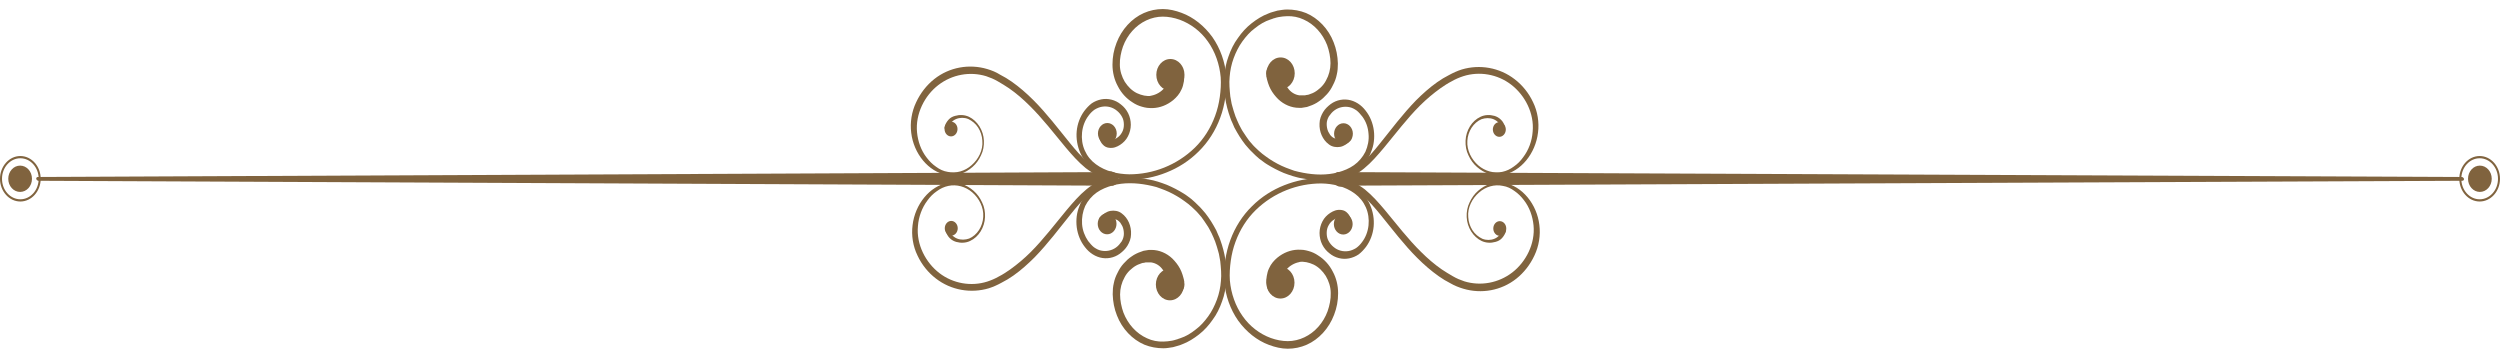 <svg width="218" height="31" viewBox="0 0 218 31" fill="none" xmlns="http://www.w3.org/2000/svg">
<path d="M95.955 18.953C96.169 18.661 96.501 18.448 96.832 18.389C97.164 18.331 97.534 18.389 97.808 18.603C98.373 19.012 98.665 19.731 98.626 20.431C98.626 20.781 98.49 21.131 98.314 21.423C98.139 21.715 97.905 21.929 97.651 22.123C97.144 22.493 96.501 22.609 95.916 22.454C95.624 22.376 95.351 22.24 95.097 22.045C94.844 21.851 94.649 21.617 94.473 21.365C94.122 20.859 93.908 20.217 93.869 19.576C93.849 19.245 93.869 18.934 93.927 18.622C93.986 18.311 94.103 18 94.22 17.728C94.493 17.164 94.902 16.697 95.39 16.367C95.858 16.036 96.384 15.822 96.93 15.686C97.457 15.55 98.002 15.492 98.548 15.492C99.094 15.492 99.64 15.55 100.167 15.647C100.44 15.686 100.693 15.764 100.966 15.841C101.22 15.919 101.493 16.017 101.746 16.114C102.253 16.328 102.741 16.581 103.209 16.872C103.443 17.008 103.677 17.203 103.891 17.358C104.106 17.553 104.32 17.728 104.515 17.942C104.73 18.136 104.905 18.37 105.1 18.584C105.276 18.817 105.451 19.05 105.607 19.303C105.763 19.537 105.9 19.809 106.056 20.081C106.114 20.217 106.173 20.353 106.231 20.489L106.329 20.703C106.329 20.703 106.387 20.84 106.407 20.917C106.816 22.045 107.031 23.27 106.933 24.496C106.894 25.099 106.777 25.721 106.563 26.285C106.368 26.849 106.095 27.413 105.744 27.88C105.412 28.366 105.003 28.813 104.554 29.163C104.106 29.513 103.618 29.824 103.092 30.019L102.897 30.097C102.897 30.097 102.76 30.136 102.702 30.155C102.565 30.194 102.429 30.233 102.292 30.272C102.019 30.311 101.746 30.369 101.454 30.369C100.888 30.369 100.323 30.272 99.796 30.058C98.743 29.61 97.847 28.677 97.398 27.51C97.164 26.927 97.047 26.304 97.028 25.663C97.028 25.332 97.047 25.001 97.125 24.69C97.183 24.379 97.3 24.068 97.457 23.776C97.593 23.485 97.769 23.212 97.983 22.979C98.197 22.745 98.412 22.532 98.685 22.357C98.802 22.259 98.938 22.201 99.075 22.123C99.211 22.065 99.348 21.987 99.504 21.948C99.582 21.929 99.64 21.89 99.718 21.87L99.952 21.831C99.952 21.831 100.108 21.812 100.186 21.793C100.264 21.793 100.342 21.793 100.42 21.793C101.064 21.793 101.727 22.065 102.234 22.551C102.487 22.804 102.721 23.096 102.897 23.426C103.072 23.757 103.189 24.146 103.267 24.535V24.612C103.365 25.099 103.072 25.565 102.643 25.663C102.214 25.76 101.785 25.429 101.707 24.943C101.707 24.846 101.707 24.768 101.707 24.671C101.746 24.282 101.649 23.854 101.395 23.523C101.161 23.173 100.791 22.94 100.381 22.882C100.323 22.882 100.284 22.882 100.225 22.882C100.167 22.882 100.128 22.882 100.069 22.882H99.894C99.894 22.882 99.777 22.921 99.718 22.921C99.601 22.921 99.504 22.979 99.387 23.018C99.328 23.037 99.289 23.057 99.231 23.076C99.172 23.096 99.133 23.115 99.075 23.154C98.86 23.27 98.685 23.426 98.509 23.582C98.334 23.757 98.178 23.951 98.061 24.185C97.808 24.632 97.671 25.157 97.671 25.682C97.671 26.207 97.788 26.771 97.963 27.257C98.353 28.269 99.094 29.085 100.011 29.494C100.459 29.708 100.966 29.805 101.454 29.785C101.707 29.785 101.941 29.747 102.195 29.708C102.312 29.688 102.448 29.649 102.565 29.61C102.624 29.61 102.682 29.572 102.741 29.552L102.916 29.494C103.404 29.338 103.852 29.066 104.262 28.735C104.691 28.424 105.042 28.016 105.354 27.588C105.666 27.16 105.919 26.654 106.114 26.129C106.309 25.604 106.426 25.04 106.465 24.496C106.524 23.932 106.465 23.368 106.407 22.784L106.329 22.357L106.29 22.143L106.231 21.929L106.114 21.52L105.978 21.112C105.978 21.112 105.939 20.976 105.9 20.917L105.822 20.723C105.763 20.587 105.705 20.47 105.646 20.334C105.51 20.081 105.393 19.828 105.237 19.614C105.1 19.381 104.925 19.167 104.769 18.934C104.593 18.739 104.418 18.506 104.223 18.331C104.028 18.136 103.833 17.961 103.618 17.786C103.404 17.631 103.189 17.456 102.975 17.32C102.526 17.028 102.058 16.775 101.571 16.581C101.337 16.483 101.083 16.405 100.83 16.308C100.576 16.25 100.323 16.172 100.069 16.133C99.562 16.036 99.055 15.978 98.529 15.978C98.022 15.978 97.496 16.036 97.008 16.172C96.52 16.308 96.033 16.503 95.624 16.794C95.214 17.086 94.863 17.495 94.629 17.961C94.415 18.448 94.317 18.992 94.356 19.537C94.395 20.081 94.59 20.587 94.883 21.015C95.039 21.209 95.214 21.423 95.39 21.559C95.585 21.695 95.799 21.812 96.013 21.851C96.462 21.948 96.95 21.851 97.32 21.579C97.515 21.442 97.671 21.248 97.808 21.053C97.924 20.859 98.002 20.626 98.002 20.392C98.002 20.159 97.963 19.925 97.866 19.712C97.808 19.614 97.749 19.517 97.691 19.42C97.612 19.323 97.534 19.264 97.457 19.206C97.3 19.109 97.106 19.07 96.91 19.109C96.735 19.148 96.559 19.264 96.442 19.42C96.326 19.576 96.111 19.614 95.975 19.478C95.838 19.342 95.799 19.109 95.916 18.953H95.955Z" fill="#80633E"/>
<path d="M96.52 11.874C96.559 11.972 96.598 12.049 96.637 12.108C96.676 12.166 96.735 12.185 96.813 12.205C96.969 12.244 97.183 12.166 97.359 12.049C97.554 11.933 97.71 11.777 97.827 11.563C97.944 11.369 98.002 11.135 98.002 10.882C98.002 10.649 97.963 10.396 97.846 10.202C97.749 10.007 97.573 9.793 97.398 9.657C97.027 9.346 96.559 9.229 96.091 9.307C95.857 9.346 95.643 9.443 95.448 9.56C95.253 9.696 95.077 9.871 94.921 10.085C94.609 10.493 94.414 10.999 94.356 11.544C94.297 12.088 94.375 12.633 94.59 13.119C94.804 13.605 95.136 14.014 95.565 14.325C96.403 14.947 97.456 15.18 98.47 15.2C99.504 15.2 100.537 15.005 101.512 14.616C102.487 14.227 103.403 13.644 104.183 12.886C104.963 12.127 105.568 11.174 105.958 10.104C106.153 9.579 106.289 9.015 106.367 8.451C106.445 7.887 106.484 7.304 106.445 6.74C106.348 5.612 105.958 4.504 105.334 3.628C104.71 2.734 103.832 2.073 102.877 1.723C102.389 1.548 101.882 1.45 101.395 1.45C100.908 1.45 100.401 1.567 99.952 1.781C99.036 2.209 98.295 3.045 97.924 4.056C97.749 4.562 97.632 5.126 97.651 5.651C97.651 6.176 97.827 6.701 98.08 7.129C98.353 7.557 98.704 7.907 99.133 8.121C99.348 8.218 99.562 8.296 99.777 8.335C99.894 8.354 100.011 8.354 100.108 8.374C100.206 8.374 100.323 8.374 100.42 8.335C100.83 8.257 101.259 8.004 101.512 7.693C101.649 7.537 101.726 7.362 101.746 7.207C101.765 7.051 101.746 6.954 101.687 6.857C101.434 6.429 101.551 5.865 101.941 5.593C102.311 5.32 102.818 5.437 103.072 5.865C103.13 5.962 103.169 6.079 103.189 6.196L103.228 6.409C103.267 6.643 103.267 6.896 103.228 7.129C103.189 7.362 103.13 7.596 103.033 7.79C102.857 8.199 102.584 8.49 102.311 8.724C101.765 9.171 101.142 9.404 100.518 9.424C100.362 9.424 100.206 9.424 100.03 9.404C99.874 9.385 99.718 9.346 99.582 9.307C99.289 9.229 98.997 9.093 98.743 8.918C98.217 8.588 97.768 8.101 97.476 7.518C97.164 6.954 97.008 6.293 97.008 5.632C97.008 4.97 97.125 4.348 97.359 3.745C97.807 2.559 98.685 1.606 99.738 1.139C100.264 0.906 100.83 0.789 101.395 0.789C101.96 0.789 102.506 0.925 103.033 1.12C104.086 1.509 105.022 2.267 105.724 3.239C106.406 4.212 106.835 5.418 106.933 6.643C106.991 7.265 106.933 7.887 106.855 8.49C106.757 9.093 106.621 9.696 106.406 10.26C105.997 11.388 105.334 12.419 104.515 13.216C103.696 14.033 102.74 14.636 101.707 15.044C100.693 15.453 99.601 15.667 98.509 15.667C97.963 15.667 97.417 15.589 96.871 15.453C96.345 15.297 95.818 15.083 95.331 14.733C94.863 14.402 94.453 13.916 94.2 13.333C93.946 12.749 93.829 12.088 93.888 11.446C93.946 10.805 94.18 10.182 94.551 9.677C94.746 9.424 94.941 9.21 95.194 9.015C95.448 8.84 95.74 8.724 96.033 8.665C96.618 8.549 97.261 8.704 97.749 9.113C98.002 9.307 98.217 9.56 98.373 9.871C98.529 10.182 98.607 10.532 98.607 10.882C98.607 11.232 98.509 11.602 98.353 11.894C98.197 12.205 97.944 12.458 97.671 12.633C97.398 12.808 97.086 12.944 96.696 12.886C96.501 12.866 96.306 12.769 96.169 12.613C96.013 12.458 95.935 12.283 95.877 12.108C95.818 11.913 95.877 11.699 96.072 11.621C96.247 11.544 96.442 11.641 96.501 11.835L96.52 11.874Z" fill="#80633E"/>
<path d="M96.989 16.192L3.315 15.764C3.315 15.764 3.159 15.686 3.159 15.589C3.159 15.492 3.217 15.433 3.315 15.433L96.989 15.005C97.281 15.005 97.515 15.258 97.515 15.589C97.515 15.919 97.281 16.172 96.989 16.192Z" fill="#80633E"/>
<path d="M1.774 17.573C0.799 17.573 0 16.678 0 15.589C0 14.5 0.799 13.605 1.774 13.605C2.749 13.605 3.549 14.5 3.549 15.589C3.549 16.678 2.749 17.573 1.774 17.573ZM1.774 13.8C0.897 13.8 0.175 14.597 0.175 15.589C0.175 16.581 0.897 17.378 1.774 17.378C2.652 17.378 3.373 16.581 3.373 15.589C3.373 14.597 2.652 13.8 1.774 13.8Z" fill="#80633E"/>
<path d="M2.788 15.589C2.788 16.231 2.32 16.736 1.755 16.736C1.189 16.736 0.721 16.231 0.721 15.589C0.721 14.947 1.189 14.441 1.755 14.441C2.32 14.441 2.788 14.947 2.788 15.589Z" fill="#80633E"/>
<path d="M96.95 16.133C96.248 16.055 95.565 16.406 95 16.911C94.415 17.417 93.888 18.02 93.381 18.662C92.367 19.926 91.373 21.248 90.222 22.434C89.637 23.018 89.033 23.562 88.37 24.029C88.038 24.262 87.688 24.476 87.337 24.651C86.986 24.846 86.596 25.021 86.225 25.138C84.665 25.604 82.93 25.313 81.604 24.282C80.941 23.776 80.375 23.076 80.005 22.279C79.615 21.482 79.459 20.529 79.576 19.634C79.79 17.825 81.058 16.231 82.657 15.939C83.047 15.88 83.456 15.919 83.846 16.036C84.236 16.153 84.587 16.367 84.899 16.639C85.211 16.911 85.465 17.261 85.64 17.65C85.835 18.039 85.913 18.486 85.894 18.934C85.855 19.828 85.348 20.665 84.587 21.015C84.217 21.19 83.788 21.209 83.378 21.093C83.183 21.034 82.988 20.937 82.813 20.762C82.657 20.606 82.52 20.373 82.462 20.12C82.442 20.003 82.501 19.887 82.598 19.867C82.696 19.848 82.793 19.906 82.813 20.023C82.813 20.023 82.813 20.023 82.813 20.042C82.852 20.392 83.125 20.665 83.456 20.801C83.788 20.937 84.178 20.918 84.509 20.801C84.841 20.665 85.153 20.392 85.367 20.062C85.582 19.731 85.718 19.323 85.738 18.914C85.796 18.078 85.367 17.281 84.782 16.775C84.197 16.27 83.417 16.055 82.696 16.211C82.325 16.289 81.994 16.445 81.682 16.678C81.37 16.892 81.097 17.164 80.863 17.495C80.395 18.117 80.102 18.914 80.044 19.712C79.888 21.326 80.726 22.901 81.916 23.815C83.105 24.729 84.685 25.002 86.088 24.554C86.439 24.438 86.771 24.301 87.103 24.107C87.454 23.932 87.766 23.718 88.077 23.504C88.701 23.057 89.306 22.551 89.871 21.987C91.002 20.859 91.977 19.556 93.03 18.292C93.557 17.67 94.103 17.028 94.746 16.503C95.058 16.25 95.409 15.997 95.799 15.842C96.189 15.686 96.618 15.608 97.028 15.667C97.144 15.667 97.242 15.803 97.222 15.939C97.222 16.075 97.106 16.172 96.989 16.153L96.95 16.133Z" fill="#80633E"/>
<path d="M96.969 15.453C96.56 15.511 96.131 15.453 95.741 15.297C95.351 15.142 95 14.908 94.668 14.655C94.025 14.13 93.479 13.508 92.952 12.886C91.899 11.621 90.905 10.319 89.774 9.21C89.209 8.646 88.624 8.14 87.98 7.693C87.668 7.479 87.337 7.285 87.005 7.09C86.674 6.896 86.342 6.76 85.991 6.643C84.587 6.215 83.027 6.487 81.818 7.421C80.629 8.335 79.81 9.93 79.966 11.544C80.044 12.341 80.317 13.119 80.804 13.741C81.038 14.053 81.311 14.325 81.623 14.539C81.935 14.772 82.267 14.928 82.637 14.986C83.359 15.142 84.139 14.928 84.724 14.403C85.309 13.897 85.738 13.1 85.66 12.263C85.64 11.855 85.504 11.447 85.289 11.116C85.075 10.785 84.763 10.533 84.431 10.377C84.1 10.241 83.71 10.241 83.378 10.377C83.047 10.513 82.793 10.785 82.735 11.155C82.735 11.271 82.618 11.349 82.52 11.33C82.423 11.33 82.345 11.213 82.364 11.097C82.364 11.097 82.364 11.097 82.364 11.077C82.423 10.824 82.559 10.61 82.715 10.435C82.871 10.26 83.066 10.163 83.281 10.105C83.69 9.988 84.1 10.007 84.49 10.182C85.231 10.533 85.757 11.369 85.796 12.263C85.816 12.711 85.738 13.158 85.543 13.547C85.367 13.936 85.114 14.286 84.802 14.558C84.49 14.83 84.139 15.044 83.749 15.161C83.359 15.278 82.969 15.317 82.559 15.258C80.96 14.986 79.673 13.391 79.459 11.583C79.342 10.688 79.498 9.735 79.888 8.918C80.258 8.121 80.804 7.421 81.467 6.896C82.793 5.846 84.529 5.554 86.089 6.021C86.479 6.137 86.869 6.293 87.2 6.507C87.551 6.682 87.902 6.896 88.234 7.129C88.897 7.596 89.52 8.14 90.105 8.724C91.275 9.891 92.27 11.213 93.284 12.458C93.791 13.08 94.317 13.703 94.922 14.189C95.507 14.675 96.189 15.025 96.891 14.947C97.008 14.947 97.125 15.025 97.125 15.161C97.125 15.297 97.047 15.414 96.93 15.433L96.969 15.453Z" fill="#80633E"/>
<path d="M83.515 19.906C83.515 20.256 83.261 20.548 82.949 20.548C82.637 20.548 82.384 20.256 82.384 19.906C82.384 19.556 82.637 19.264 82.949 19.264C83.261 19.264 83.515 19.556 83.515 19.906Z" fill="#80633E"/>
<path d="M82.93 11.894C83.242 11.894 83.495 11.606 83.495 11.252C83.495 10.897 83.242 10.61 82.93 10.61C82.617 10.61 82.364 10.897 82.364 11.252C82.364 11.606 82.617 11.894 82.93 11.894Z" fill="#80633E"/>
<path d="M97.379 11.641C97.379 12.146 97.008 12.555 96.56 12.555C96.111 12.555 95.741 12.146 95.741 11.641C95.741 11.135 96.111 10.727 96.56 10.727C97.008 10.727 97.379 11.135 97.379 11.641Z" fill="#80633E"/>
<path d="M103.287 6.526C103.287 7.285 102.741 7.907 102.058 7.907C101.376 7.907 100.83 7.285 100.83 6.526C100.83 5.768 101.376 5.145 102.058 5.145C102.741 5.145 103.287 5.768 103.287 6.526Z" fill="#80633E"/>
<path d="M96.54 20.431C96.992 20.431 97.359 20.022 97.359 19.517C97.359 19.012 96.992 18.603 96.54 18.603C96.088 18.603 95.721 19.012 95.721 19.517C95.721 20.022 96.088 20.431 96.54 20.431Z" fill="#80633E"/>
<path d="M102.019 26.188C101.337 26.188 100.791 25.566 100.791 24.807C100.791 24.049 101.337 23.426 102.019 23.426C102.702 23.426 103.248 24.049 103.248 24.807C103.248 25.566 102.702 26.188 102.019 26.188Z" fill="#80633E"/>
<path d="M117.736 12.244C117.521 12.535 117.19 12.749 116.858 12.808C116.527 12.866 116.156 12.808 115.883 12.594C115.318 12.185 115.025 11.466 115.064 10.766C115.064 10.416 115.201 10.066 115.376 9.774C115.552 9.482 115.786 9.268 116.039 9.074C116.546 8.704 117.19 8.588 117.775 8.743C118.067 8.821 118.34 8.957 118.594 9.152C118.847 9.346 119.042 9.579 119.218 9.832C119.569 10.338 119.783 10.98 119.822 11.621C119.842 11.952 119.822 12.263 119.764 12.574C119.705 12.886 119.588 13.197 119.471 13.469C119.198 14.033 118.789 14.5 118.301 14.83C117.833 15.161 117.307 15.375 116.761 15.511C116.234 15.647 115.688 15.705 115.142 15.705C114.596 15.705 114.05 15.647 113.524 15.55C113.251 15.511 112.997 15.433 112.724 15.355C112.471 15.277 112.198 15.18 111.944 15.083C111.437 14.869 110.95 14.616 110.482 14.325C110.248 14.188 110.034 13.994 109.8 13.838C109.585 13.644 109.371 13.469 109.176 13.255C108.961 13.06 108.786 12.827 108.591 12.613C108.415 12.38 108.24 12.146 108.084 11.894C107.928 11.66 107.791 11.388 107.635 11.116C107.577 10.98 107.518 10.844 107.46 10.707L107.362 10.493C107.362 10.493 107.304 10.357 107.284 10.28C106.875 9.152 106.66 7.926 106.758 6.701C106.797 6.098 106.914 5.476 107.128 4.912C107.323 4.348 107.596 3.784 107.947 3.317C108.279 2.831 108.688 2.384 109.137 2.034C109.585 1.684 110.073 1.372 110.599 1.178L110.794 1.1C110.794 1.1 110.93 1.061 110.989 1.042C111.125 1.003 111.262 0.964 111.398 0.925C111.671 0.886 111.944 0.828 112.237 0.828C112.802 0.828 113.368 0.925 113.894 1.139C114.947 1.586 115.844 2.52 116.293 3.687C116.527 4.27 116.644 4.892 116.663 5.534C116.663 5.865 116.644 6.195 116.566 6.507C116.507 6.818 116.39 7.129 116.234 7.421C116.098 7.712 115.922 7.985 115.708 8.218C115.493 8.451 115.279 8.665 115.006 8.84C114.889 8.938 114.752 8.996 114.616 9.074C114.479 9.132 114.343 9.21 114.187 9.249C114.109 9.268 114.05 9.307 113.972 9.327L113.738 9.365C113.738 9.365 113.582 9.385 113.504 9.404C113.426 9.404 113.348 9.404 113.27 9.404C112.627 9.404 111.964 9.132 111.457 8.646C111.203 8.393 110.969 8.101 110.794 7.771C110.619 7.44 110.502 7.051 110.424 6.662V6.584C110.326 6.098 110.619 5.631 111.047 5.534C111.476 5.437 111.905 5.768 111.983 6.254C111.983 6.351 111.983 6.429 111.983 6.526C111.944 6.915 112.042 7.343 112.295 7.673C112.529 8.024 112.9 8.257 113.309 8.315C113.368 8.315 113.407 8.315 113.465 8.315C113.524 8.315 113.563 8.315 113.621 8.315H113.797C113.797 8.315 113.914 8.276 113.972 8.276C114.089 8.276 114.187 8.218 114.304 8.179C114.362 8.16 114.401 8.14 114.46 8.121C114.518 8.101 114.557 8.082 114.616 8.043C114.83 7.926 115.006 7.771 115.181 7.615C115.357 7.44 115.513 7.246 115.63 7.012C115.883 6.565 116.02 6.04 116.02 5.515C116.02 4.99 115.903 4.426 115.727 3.94C115.337 2.928 114.596 2.111 113.68 1.703C113.231 1.489 112.724 1.392 112.237 1.411C111.983 1.411 111.749 1.45 111.496 1.489C111.379 1.509 111.242 1.547 111.125 1.586C111.067 1.586 111.009 1.625 110.95 1.645L110.775 1.703C110.287 1.859 109.839 2.131 109.429 2.461C109 2.773 108.649 3.181 108.337 3.609C108.025 4.037 107.772 4.542 107.577 5.067C107.382 5.593 107.265 6.157 107.226 6.701C107.167 7.265 107.226 7.829 107.284 8.412L107.362 8.84L107.401 9.054L107.46 9.268L107.577 9.677L107.713 10.085C107.713 10.085 107.752 10.221 107.791 10.28L107.869 10.474C107.928 10.61 107.986 10.727 108.045 10.863C108.181 11.116 108.298 11.369 108.454 11.582C108.591 11.816 108.766 12.03 108.922 12.263C109.098 12.458 109.273 12.691 109.468 12.866C109.663 13.06 109.858 13.236 110.073 13.411C110.287 13.566 110.502 13.741 110.716 13.877C111.164 14.169 111.632 14.422 112.12 14.616C112.354 14.714 112.607 14.791 112.861 14.889C113.114 14.947 113.368 15.025 113.621 15.064C114.128 15.161 114.635 15.219 115.162 15.219C115.669 15.219 116.195 15.161 116.683 15.025C117.17 14.889 117.658 14.694 118.067 14.402C118.477 14.111 118.828 13.702 119.062 13.236C119.276 12.749 119.393 12.205 119.335 11.66C119.296 11.116 119.12 10.61 118.808 10.182C118.652 9.988 118.477 9.774 118.301 9.638C118.106 9.502 117.892 9.385 117.677 9.346C117.229 9.249 116.741 9.346 116.371 9.618C116.176 9.754 116.02 9.949 115.883 10.143C115.766 10.338 115.688 10.571 115.688 10.805C115.688 11.038 115.727 11.271 115.825 11.485C115.883 11.582 115.942 11.68 116 11.777C116.078 11.874 116.156 11.932 116.234 11.991C116.39 12.088 116.585 12.127 116.78 12.088C116.956 12.049 117.131 11.932 117.248 11.777C117.365 11.621 117.58 11.582 117.716 11.719C117.853 11.855 117.892 12.088 117.775 12.244H117.736Z" fill="#80633E"/>
<path d="M117.17 19.323C117.131 19.225 117.092 19.148 117.053 19.089C117.014 19.031 116.956 19.011 116.878 18.992C116.722 18.953 116.507 19.031 116.332 19.148C116.137 19.264 115.981 19.42 115.864 19.634C115.747 19.828 115.688 20.062 115.688 20.314C115.688 20.548 115.727 20.801 115.844 20.995C115.942 21.19 116.117 21.404 116.293 21.54C116.663 21.851 117.131 21.968 117.599 21.89C117.833 21.851 118.048 21.753 118.243 21.637C118.438 21.501 118.613 21.326 118.769 21.112C119.081 20.703 119.276 20.198 119.335 19.653C119.393 19.109 119.315 18.564 119.101 18.078C118.886 17.592 118.555 17.183 118.126 16.872C117.287 16.25 116.234 16.017 115.22 15.997C114.187 15.997 113.153 16.192 112.178 16.581C111.203 16.969 110.287 17.553 109.507 18.311C108.727 19.07 108.123 20.023 107.733 21.092C107.538 21.617 107.401 22.181 107.323 22.745C107.245 23.309 107.206 23.893 107.245 24.457C107.343 25.585 107.733 26.693 108.357 27.568C108.981 28.463 109.858 29.124 110.813 29.474C111.301 29.649 111.808 29.747 112.295 29.747C112.783 29.747 113.29 29.63 113.738 29.416C114.655 28.988 115.396 28.152 115.766 27.141C115.942 26.635 116.059 26.071 116.039 25.546C116.039 25.021 115.864 24.496 115.61 24.068C115.337 23.64 114.986 23.29 114.557 23.076C114.343 22.979 114.128 22.901 113.914 22.862C113.797 22.843 113.68 22.843 113.582 22.823C113.485 22.823 113.368 22.823 113.27 22.862C112.861 22.94 112.432 23.193 112.178 23.504C112.042 23.659 111.964 23.834 111.944 23.99C111.925 24.146 111.944 24.243 112.003 24.34C112.256 24.768 112.139 25.332 111.749 25.604C111.379 25.877 110.872 25.76 110.618 25.332C110.56 25.235 110.521 25.118 110.501 25.001L110.462 24.787C110.423 24.554 110.423 24.301 110.462 24.068C110.501 23.834 110.56 23.601 110.657 23.407C110.833 22.998 111.106 22.706 111.379 22.473C111.925 22.026 112.549 21.792 113.173 21.773C113.329 21.773 113.485 21.773 113.66 21.792C113.816 21.812 113.972 21.851 114.109 21.89C114.401 21.968 114.694 22.104 114.947 22.279C115.474 22.609 115.922 23.095 116.215 23.679C116.527 24.243 116.683 24.904 116.683 25.565C116.683 26.227 116.566 26.849 116.332 27.452C115.883 28.638 115.006 29.591 113.953 30.058C113.426 30.291 112.861 30.408 112.295 30.408C111.73 30.408 111.184 30.272 110.657 30.077C109.605 29.688 108.669 28.93 107.967 27.957C107.284 26.985 106.855 25.779 106.758 24.554C106.699 23.932 106.758 23.309 106.836 22.706C106.933 22.104 107.07 21.501 107.284 20.937C107.694 19.809 108.357 18.778 109.176 17.981C109.995 17.164 110.95 16.561 111.983 16.153C113.017 15.744 114.089 15.53 115.181 15.53C115.727 15.53 116.273 15.608 116.8 15.744C117.326 15.88 117.853 16.114 118.34 16.464C118.808 16.794 119.218 17.281 119.471 17.864C119.725 18.447 119.842 19.089 119.783 19.75C119.725 20.392 119.491 21.015 119.12 21.52C118.925 21.773 118.73 21.987 118.477 22.181C118.223 22.356 117.931 22.473 117.638 22.532C117.053 22.648 116.41 22.493 115.922 22.084C115.669 21.89 115.454 21.637 115.298 21.326C115.142 21.015 115.064 20.665 115.064 20.314C115.064 19.964 115.162 19.595 115.318 19.303C115.474 18.992 115.727 18.739 116 18.564C116.273 18.389 116.585 18.253 116.975 18.311C117.17 18.331 117.365 18.428 117.502 18.584C117.658 18.739 117.736 18.914 117.794 19.089C117.853 19.284 117.794 19.498 117.599 19.575C117.424 19.653 117.229 19.556 117.17 19.361V19.323Z" fill="#80633E"/>
<path d="M116.722 15.005L214.705 15.433C214.705 15.433 214.861 15.511 214.861 15.608C214.861 15.706 214.802 15.764 214.705 15.764L116.722 16.192C116.429 16.192 116.195 15.939 116.195 15.608C116.195 15.278 116.429 15.025 116.722 15.005Z" fill="#80633E"/>
<path d="M216.226 17.572C215.251 17.572 214.451 16.678 214.451 15.589C214.451 14.5 215.251 13.605 216.226 13.605C217.201 13.605 218 14.5 218 15.589C218 16.678 217.201 17.572 216.226 17.572ZM216.226 13.8C215.348 13.8 214.627 14.597 214.627 15.589C214.627 16.581 215.348 17.378 216.226 17.378C217.103 17.378 217.825 16.581 217.825 15.589C217.825 14.597 217.103 13.8 216.226 13.8Z" fill="#80633E"/>
<path d="M215.212 15.589C215.212 14.947 215.68 14.441 216.245 14.441C216.811 14.441 217.279 14.947 217.279 15.589C217.279 16.23 216.811 16.736 216.245 16.736C215.68 16.736 215.212 16.23 215.212 15.589Z" fill="#80633E"/>
<path d="M116.741 15.064C117.443 15.141 118.126 14.791 118.691 14.286C119.276 13.78 119.803 13.177 120.31 12.535C121.324 11.271 122.318 9.949 123.468 8.762C124.053 8.179 124.658 7.635 125.321 7.168C125.652 6.934 126.003 6.72 126.354 6.545C126.705 6.351 127.095 6.176 127.466 6.059C129.026 5.593 130.761 5.884 132.087 6.915C132.75 7.421 133.316 8.121 133.686 8.918C134.076 9.715 134.232 10.668 134.115 11.563C133.901 13.372 132.633 14.966 131.034 15.258C130.644 15.316 130.235 15.277 129.845 15.161C129.455 15.044 129.104 14.83 128.792 14.558C128.48 14.286 128.226 13.936 128.051 13.547C127.856 13.158 127.778 12.71 127.797 12.263C127.836 11.368 128.343 10.532 129.104 10.182C129.474 10.007 129.903 9.988 130.313 10.104C130.508 10.163 130.703 10.26 130.878 10.435C131.054 10.591 131.171 10.824 131.229 11.077C131.249 11.194 131.19 11.31 131.093 11.33C130.995 11.349 130.898 11.291 130.878 11.174C130.878 11.174 130.878 11.174 130.878 11.155C130.839 10.805 130.566 10.532 130.235 10.396C129.903 10.26 129.513 10.279 129.182 10.396C128.85 10.532 128.538 10.805 128.324 11.135C128.109 11.466 127.973 11.874 127.953 12.283C127.895 13.119 128.324 13.916 128.909 14.422C129.494 14.927 130.274 15.141 130.995 14.986C131.366 14.908 131.697 14.752 132.009 14.519C132.321 14.305 132.594 14.033 132.828 13.702C133.296 13.08 133.589 12.302 133.647 11.485C133.803 9.871 132.965 8.296 131.775 7.382C130.586 6.468 129.006 6.195 127.602 6.643C127.251 6.759 126.92 6.896 126.588 7.09C126.237 7.265 125.925 7.479 125.613 7.693C124.989 8.14 124.385 8.646 123.819 9.21C122.689 10.338 121.714 11.641 120.661 12.905C120.134 13.527 119.588 14.169 118.945 14.694C118.633 14.947 118.282 15.2 117.892 15.355C117.502 15.511 117.073 15.589 116.663 15.53C116.546 15.53 116.449 15.394 116.468 15.258C116.468 15.122 116.585 15.025 116.702 15.044L116.741 15.064Z" fill="#80633E"/>
<path d="M116.722 15.725C117.131 15.666 117.56 15.725 117.95 15.88C118.34 16.036 118.691 16.269 119.023 16.522C119.666 17.047 120.212 17.67 120.739 18.292C121.792 19.556 122.786 20.859 123.917 21.968C124.483 22.532 125.067 23.037 125.711 23.485C126.023 23.698 126.354 23.893 126.686 24.087C127.017 24.282 127.349 24.418 127.7 24.535C129.104 24.962 130.664 24.69 131.873 23.757C133.062 22.843 133.881 21.248 133.725 19.653C133.647 18.856 133.374 18.078 132.887 17.456C132.653 17.145 132.38 16.872 132.068 16.658C131.756 16.425 131.424 16.269 131.054 16.211C130.332 16.055 129.552 16.269 128.967 16.794C128.382 17.3 127.953 18.098 128.031 18.934C128.051 19.342 128.187 19.75 128.402 20.081C128.616 20.412 128.928 20.665 129.26 20.82C129.591 20.956 129.981 20.956 130.313 20.82C130.644 20.684 130.898 20.412 130.956 20.042C130.956 19.925 131.073 19.848 131.171 19.867C131.268 19.867 131.346 19.984 131.327 20.101C131.327 20.101 131.327 20.101 131.327 20.12C131.268 20.373 131.132 20.587 130.976 20.762C130.82 20.937 130.625 21.034 130.41 21.092C130.001 21.209 129.591 21.19 129.201 21.015C128.46 20.665 127.934 19.828 127.895 18.934C127.875 18.486 127.953 18.039 128.148 17.65C128.324 17.261 128.577 16.911 128.889 16.639C129.201 16.367 129.552 16.153 129.942 16.036C130.332 15.919 130.722 15.88 131.132 15.939C132.731 16.211 134.018 17.806 134.232 19.614C134.349 20.509 134.193 21.462 133.803 22.279C133.433 23.076 132.887 23.776 132.224 24.301C130.898 25.352 129.162 25.643 127.602 25.176C127.212 25.06 126.822 24.904 126.491 24.71C126.14 24.535 125.789 24.321 125.457 24.087C124.795 23.621 124.171 23.076 123.586 22.493C122.416 21.326 121.421 20.003 120.407 18.759C119.9 18.136 119.374 17.514 118.769 17.028C118.184 16.542 117.502 16.192 116.8 16.269C116.683 16.269 116.566 16.192 116.546 16.055C116.546 15.919 116.624 15.803 116.741 15.783L116.722 15.725Z" fill="#80633E"/>
<path d="M130.176 11.291C130.176 10.941 130.43 10.649 130.742 10.649C131.053 10.649 131.307 10.941 131.307 11.291C131.307 11.641 131.053 11.932 130.742 11.932C130.43 11.932 130.176 11.641 130.176 11.291Z" fill="#80633E"/>
<path d="M130.781 20.567C131.093 20.567 131.346 20.28 131.346 19.925C131.346 19.571 131.093 19.284 130.781 19.284C130.468 19.284 130.215 19.571 130.215 19.925C130.215 20.28 130.468 20.567 130.781 20.567Z" fill="#80633E"/>
<path d="M116.312 19.537C116.312 19.031 116.683 18.623 117.131 18.623C117.58 18.623 117.95 19.031 117.95 19.537C117.95 20.042 117.58 20.451 117.131 20.451C116.683 20.451 116.312 20.042 116.312 19.537Z" fill="#80633E"/>
<path d="M111.652 26.032C112.33 26.032 112.88 25.414 112.88 24.651C112.88 23.889 112.33 23.27 111.652 23.27C110.974 23.27 110.424 23.889 110.424 24.651C110.424 25.414 110.974 26.032 111.652 26.032Z" fill="#80633E"/>
<path d="M117.151 10.746C117.599 10.746 117.97 11.155 117.97 11.66C117.97 12.166 117.599 12.574 117.151 12.574C116.702 12.574 116.332 12.166 116.332 11.66C116.332 11.155 116.702 10.746 117.151 10.746Z" fill="#80633E"/>
<path d="M111.671 7.771C112.35 7.771 112.9 7.152 112.9 6.39C112.9 5.627 112.35 5.009 111.671 5.009C110.993 5.009 110.443 5.627 110.443 6.39C110.443 7.152 110.993 7.771 111.671 7.771Z" fill="#80633E"/>
</svg>
